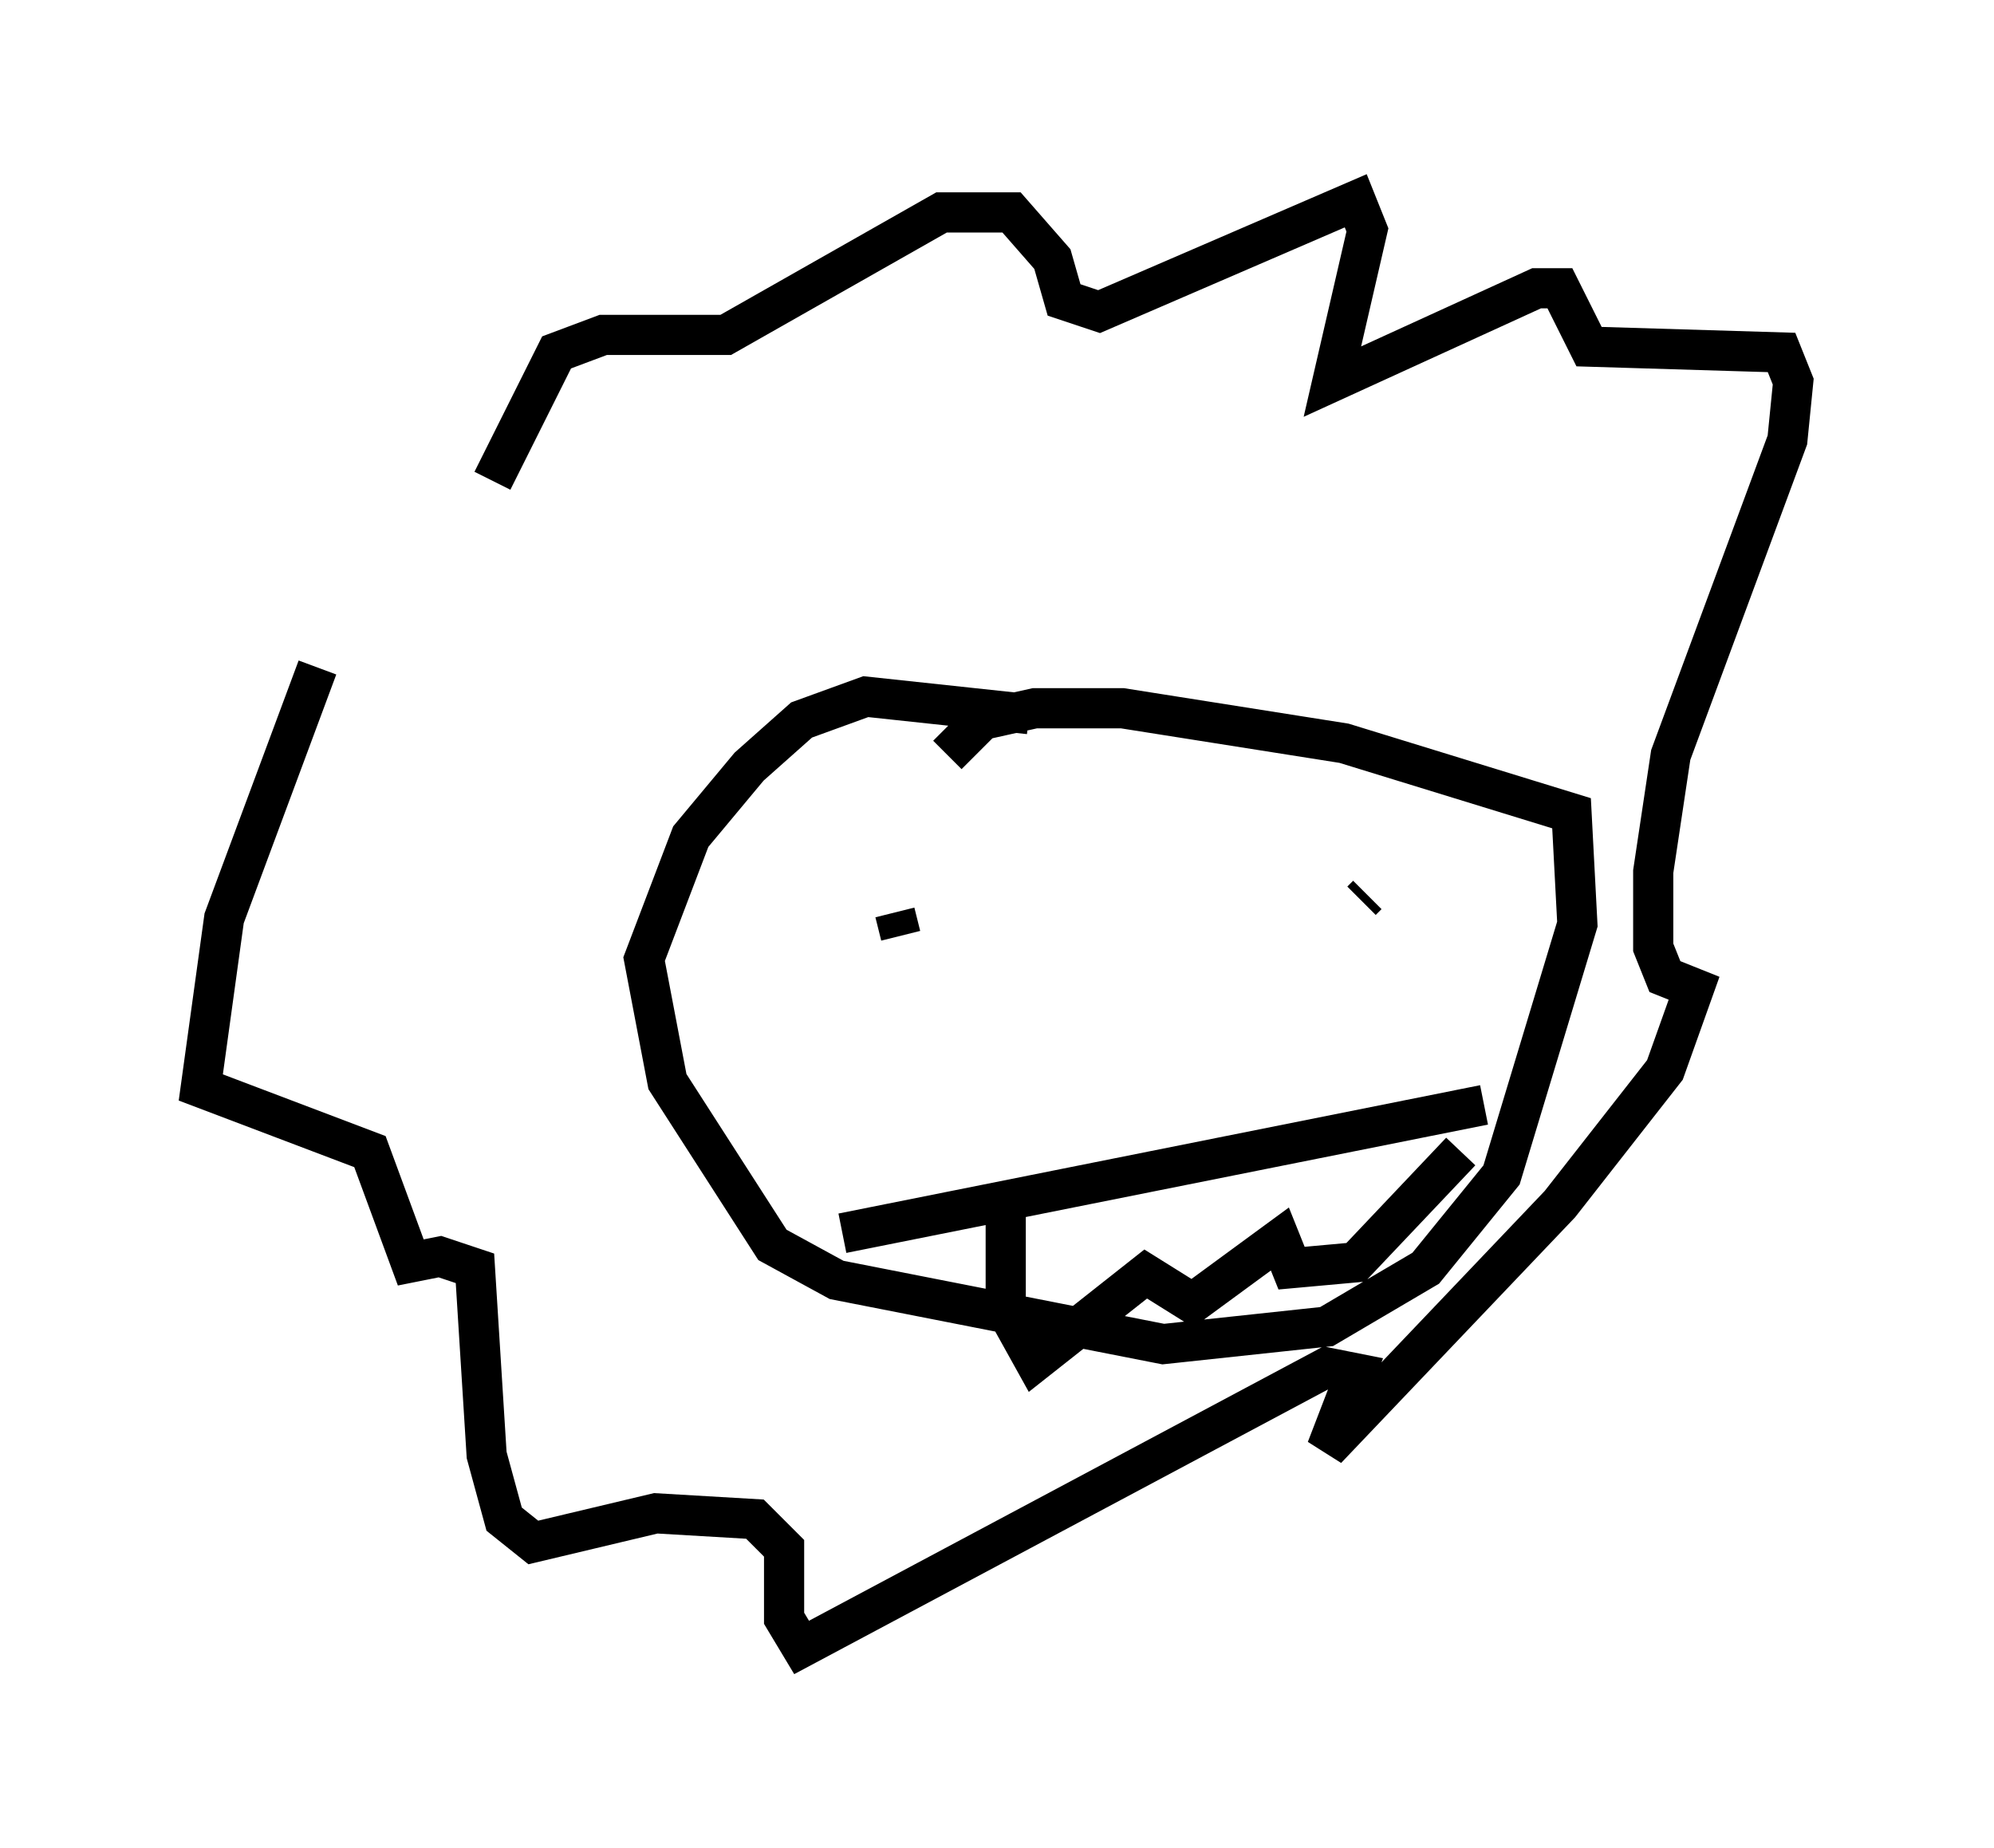 <?xml version="1.0" encoding="utf-8" ?>
<svg baseProfile="full" height="46.022" version="1.1" width="49.654" xmlns="http://www.w3.org/2000/svg" xmlns:ev="http://www.w3.org/2001/xml-events" xmlns:xlink="http://www.w3.org/1999/xlink"><defs /><rect fill="white" height="46.022" width="49.654" x="0" y="0" /><path d="M12.117, 18.799 m0.145, -6.827 l1.598, -3.196 1.162, -0.436 l3.05, 0.0 5.374, -3.05 l1.743, 0.0 1.017, 1.162 l0.291, 1.017 0.872, 0.291 l6.391, -2.76 0.291, 0.726 l-0.872, 3.777 5.084, -2.324 l0.581, 0.0 0.726, 1.453 l4.793, 0.145 0.291, 0.726 l-0.145, 1.453 -2.905, 7.844 l-0.436, 2.905 0.0, 1.888 l0.291, 0.726 0.726, 0.291 l-0.726, 2.034 -2.615, 3.341 l-5.81, 6.101 0.726, -1.888 l-0.726, -0.145 -13.073, 6.972 l-0.436, -0.726 0.0, -1.743 l-0.726, -0.726 -2.469, -0.145 l-3.05, 0.726 -0.726, -0.581 l-0.436, -1.598 -0.291, -4.648 l-0.872, -0.291 -0.726, 0.145 l-1.017, -2.76 -4.212, -1.598 l0.581, -4.212 2.324, -6.246 m17.721, 1.162 l-4.067, -0.436 -1.598, 0.581 l-1.307, 1.162 -1.453, 1.743 l-1.162, 3.05 0.581, 3.05 l2.615, 4.067 1.598, 0.872 l8.134, 1.598 4.067, -0.436 l2.469, -1.453 1.888, -2.324 l1.888, -6.246 -0.145, -2.76 l-5.665, -1.743 -5.52, -0.872 l-2.179, 0.0 -1.307, 0.291 l-0.872, 0.872 m-1.307, 3.922 l0.145, 0.581 m11.62, -1.017 l-0.145, 0.145 m-12.927, 8.279 l15.978, -3.196 m-11.911, 2.469 l0.0, 2.615 0.726, 1.307 l2.76, -2.179 1.162, 0.726 l2.179, -1.598 0.291, 0.726 l1.598, -0.145 2.615, -2.76 " fill="none" stroke="black" stroke-width="1" /></svg>
